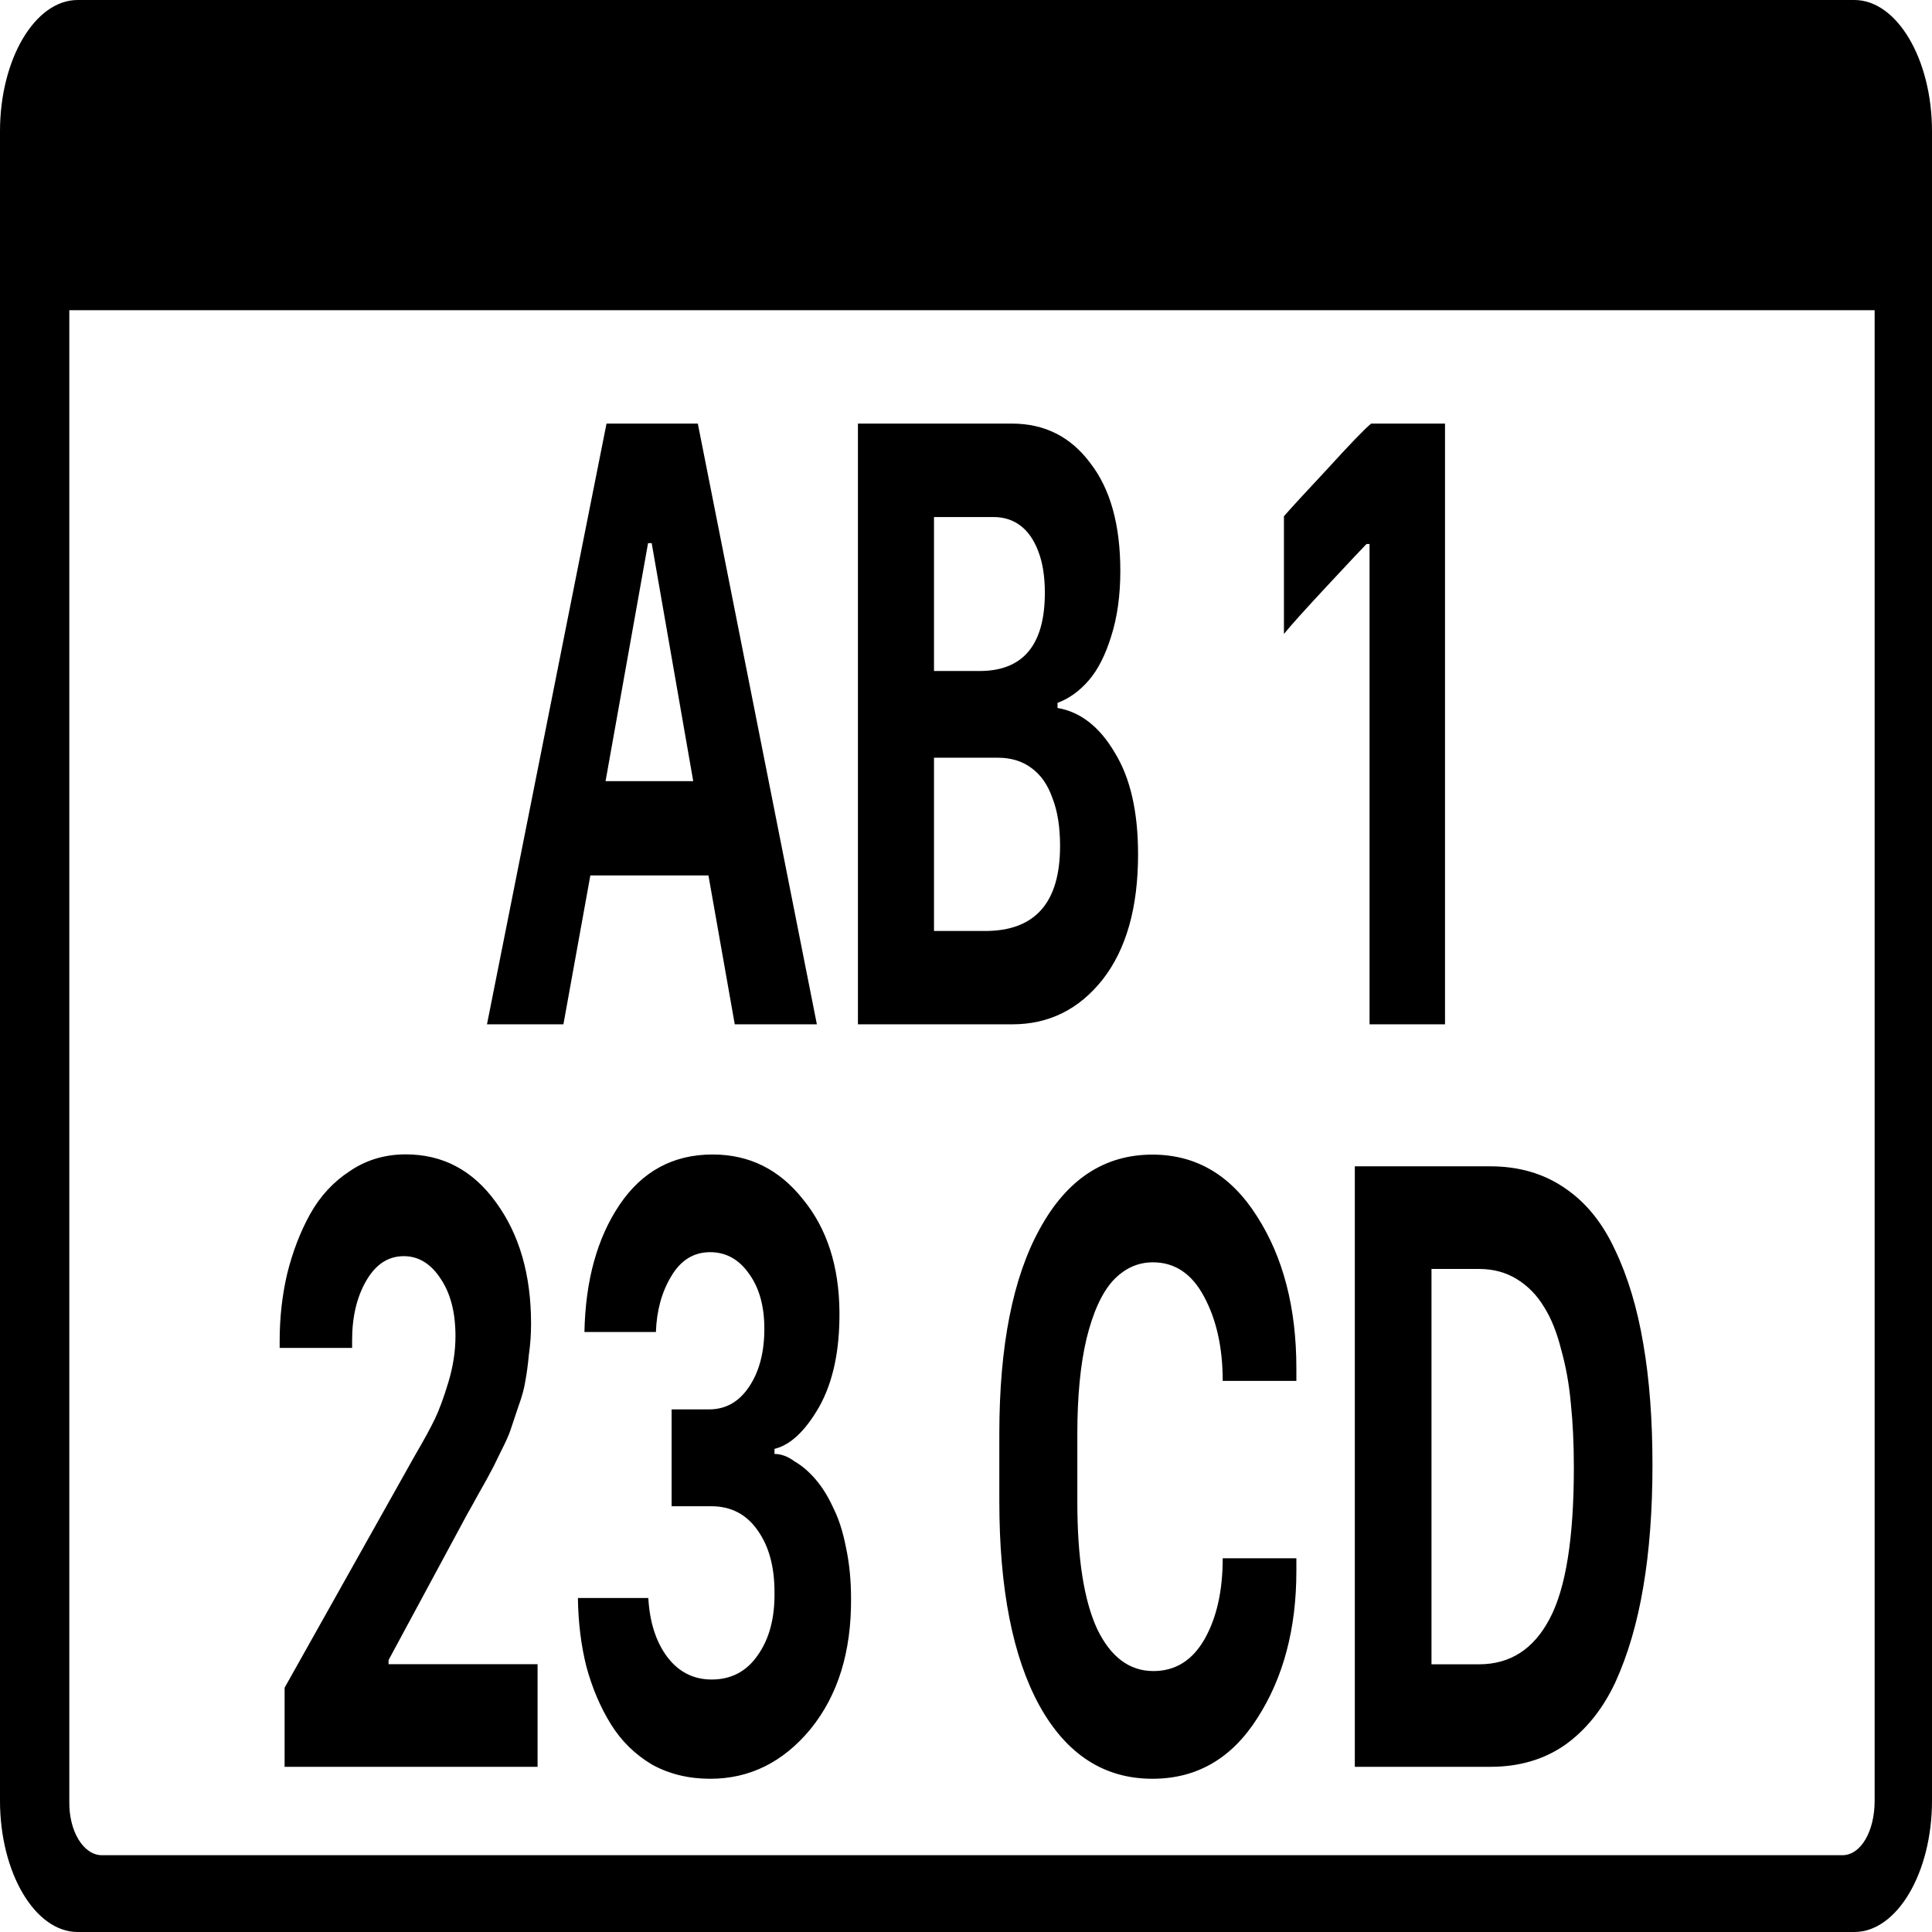 <svg xmlns="http://www.w3.org/2000/svg" width="16" height="16" viewBox="0 0 16 16"><path d="M.643 0C.29 0 0 .49 0 1.087v13.826C0 15.51.29 16 .643 16h14.714c.353 0 .643-.49.643-1.087V1.087C16 .49 15.71 0 15.357 0zM.574 2.569h14.951v12.344c0 .256-.116.451-.267.451H.844c-.151 0-.275-.195-.27-.45z" style="line-height:normal;text-indent:0;text-align:start;text-decoration-line:none;text-decoration-style:solid;text-decoration-color:#000;text-transform:none;block-progression:tb;isolation:auto;mix-blend-mode:normal" color="#000" font-weight="400" font-family="sans-serif" white-space="normal" overflow="visible"/><g font-weight="700" font-family="San Francisco Display" letter-spacing="0" word-spacing="0" text-anchor="middle"><path d="M4.666 8.483h-.633l.99-4.975h.756l.986 4.975h-.68L5.867 7.25h-.978l-.223 1.233zm.73-3.985h-.029l-.352 1.971h.726l-.344-1.971zM7.105 8.483V3.508H8.38q.407 0 .65.328.248.32.248.892 0 .306-.076.543-.071.23-.184.362-.114.133-.26.188v.042q.285.049.474.37.193.313.193.842 0 .662-.294 1.038-.294.37-.747.37h-1.28zm.63-4.201v1.275h.377q.541 0 .541-.648 0-.202-.054-.342-.055-.146-.151-.216-.093-.069-.219-.069h-.495zm0 1.992V7.71h.423q.621 0 .621-.703 0-.237-.063-.397-.058-.167-.176-.251-.113-.084-.277-.084h-.529zM11.967 8.483h-.625V4.505h-.025q-.055.056-.327.348-.273.293-.357.397v-.975q.092-.105.365-.397.273-.3.357-.37h.612v4.975z" style="line-height:125%;-inkscape-font-specification:'San Francisco Display Bold';text-align:center"/></g><g font-weight="700" font-family="San Francisco Display" letter-spacing="0" word-spacing="0" text-anchor="middle"><path d="M2.916 11.163h-.6v-.056q0-.292.062-.557.067-.272.19-.495.125-.223.327-.355.205-.14.465-.14.462 0 .748.398.29.397.29 1.003 0 .132-.018.258-.012.125-.029.216-.013.09-.059.216l-.063.188q-.017.056-.084.188-.063.132-.084.167-.016.034-.1.181-.08.146-.093.167l-.65 1.206v.034h1.234v.85H2.357v-.655l1.079-1.923q.11-.188.164-.3.054-.111.113-.306.059-.195.059-.383 0-.293-.122-.474-.122-.188-.306-.188-.193 0-.31.202-.118.202-.118.495v.062zM5.562 12.473v-.801h.31q.207 0 .332-.188.126-.188.126-.48 0-.28-.126-.454-.125-.18-.323-.18-.205 0-.323.201-.117.195-.126.46H4.84q.013-.64.29-1.052.281-.418.772-.418.454 0 .747.37.298.362.303.933.004.48-.168.787-.172.3-.37.348v.042q.084 0 .168.063.088.05.172.147.084.098.147.237.067.132.105.327.042.195.042.425.004.662-.336 1.08-.34.411-.83.411-.27 0-.483-.118-.21-.125-.34-.334-.13-.21-.202-.474-.067-.265-.071-.571h.583q.017.3.156.487.142.188.369.188.243 0 .382-.202.143-.202.138-.522 0-.314-.138-.509-.139-.202-.386-.202h-.328zM8.922 11.874v.564q0 .697.164 1.052.168.349.466.349.273 0 .424-.265.15-.265.15-.669h.61v.105q0 .718-.324 1.22-.319.501-.868.501-.6 0-.936-.606-.332-.606-.332-1.693v-.557q0-1.094.336-1.7.336-.613.932-.613.541 0 .864.508.328.509.328 1.261v.105h-.61q0-.411-.154-.697-.151-.285-.424-.285-.19 0-.332.153-.138.153-.218.48-.076.321-.076.788zM11.22 9.659h1.122q.356 0 .617.18.26.175.415.51.16.334.235.78.076.438.076 1.003 0 .564-.076 1.01-.075.446-.23.787-.156.335-.42.523-.26.18-.617.18H11.22V9.66zm.635.85v3.274h.394q.386 0 .584-.376.201-.376.201-1.254 0-.293-.025-.53-.021-.237-.08-.446-.054-.216-.143-.355-.088-.146-.226-.23-.135-.083-.31-.083h-.395z" style="line-height:125%;-inkscape-font-specification:'San Francisco Display Bold';text-align:center"/></g></svg>